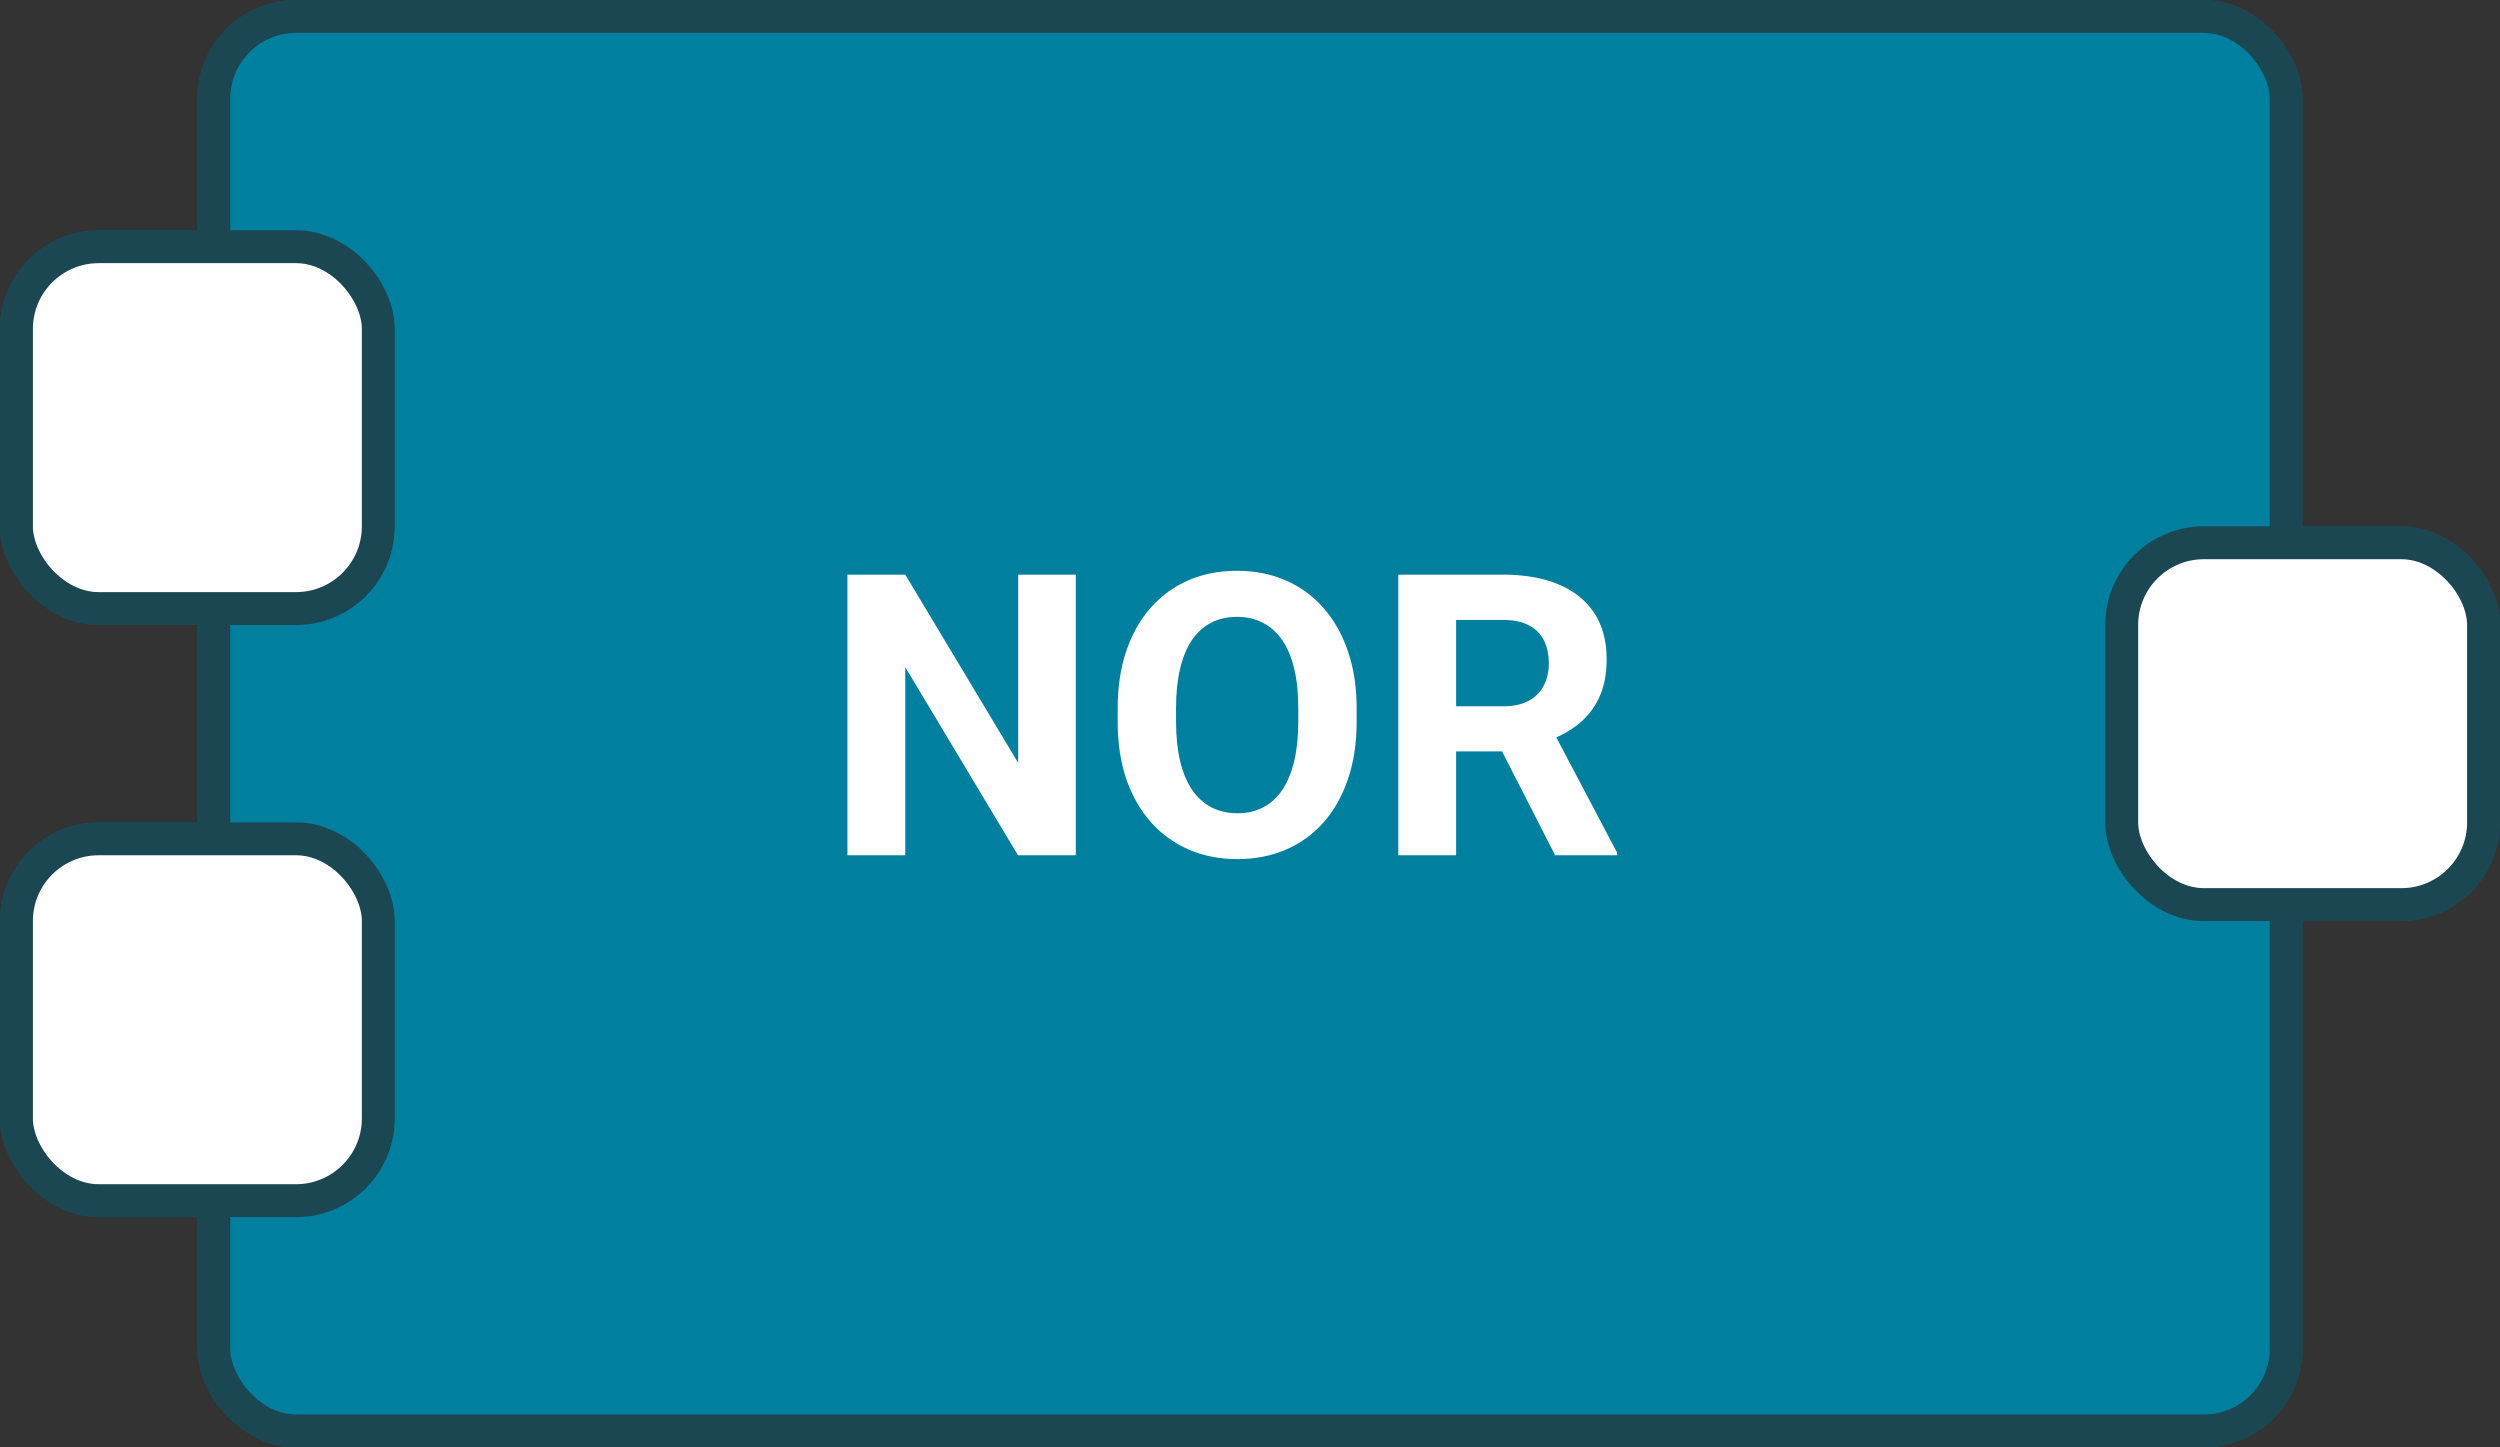 <svg width="76" height="44" viewBox="0 0 76 44" fill="none"
    xmlns="http://www.w3.org/2000/svg">
    <rect x="0" y="0" width="76" height="44" fill="#333333" stroke="none"/>
    <rect x="6.5" y="0.5" width="63" height="43" rx="2.5" fill="#007F9E" stroke="#1B4752"/>
    <path d="M32.705 17.469V26H30.947L27.52 20.281V26H25.762V17.469H27.52L30.953 23.193V17.469H32.705ZM41.242 21.535V21.939C41.242 22.588 41.154 23.17 40.978 23.686C40.803 24.201 40.555 24.641 40.234 25.004C39.914 25.363 39.531 25.639 39.086 25.83C38.645 26.021 38.154 26.117 37.615 26.117C37.08 26.117 36.59 26.021 36.145 25.83C35.703 25.639 35.32 25.363 34.996 25.004C34.672 24.641 34.42 24.201 34.24 23.686C34.065 23.17 33.977 22.588 33.977 21.939V21.535C33.977 20.883 34.065 20.301 34.24 19.789C34.416 19.273 34.664 18.834 34.984 18.471C35.309 18.107 35.691 17.83 36.133 17.639C36.578 17.447 37.068 17.352 37.603 17.352C38.143 17.352 38.633 17.447 39.074 17.639C39.52 17.83 39.902 18.107 40.223 18.471C40.547 18.834 40.797 19.273 40.973 19.789C41.152 20.301 41.242 20.883 41.242 21.535ZM39.467 21.939V21.523C39.467 21.07 39.426 20.672 39.344 20.328C39.262 19.984 39.141 19.695 38.98 19.461C38.82 19.227 38.625 19.051 38.395 18.934C38.164 18.812 37.9 18.752 37.603 18.752C37.307 18.752 37.043 18.812 36.812 18.934C36.586 19.051 36.393 19.227 36.232 19.461C36.076 19.695 35.957 19.984 35.875 20.328C35.793 20.672 35.752 21.07 35.752 21.523V21.939C35.752 22.389 35.793 22.787 35.875 23.135C35.957 23.479 36.078 23.77 36.238 24.008C36.398 24.242 36.594 24.42 36.824 24.541C37.055 24.662 37.318 24.723 37.615 24.723C37.912 24.723 38.176 24.662 38.406 24.541C38.637 24.42 38.83 24.242 38.986 24.008C39.143 23.77 39.262 23.479 39.344 23.135C39.426 22.787 39.467 22.389 39.467 21.939ZM42.508 17.469H45.69C46.342 17.469 46.902 17.566 47.371 17.762C47.844 17.957 48.207 18.246 48.461 18.629C48.715 19.012 48.842 19.482 48.842 20.041C48.842 20.498 48.764 20.891 48.607 21.219C48.455 21.543 48.238 21.814 47.957 22.033C47.68 22.248 47.353 22.42 46.978 22.549L46.422 22.842H43.656L43.645 21.471H45.701C46.01 21.471 46.266 21.416 46.469 21.307C46.672 21.197 46.824 21.045 46.926 20.85C47.031 20.654 47.084 20.428 47.084 20.17C47.084 19.896 47.033 19.66 46.932 19.461C46.83 19.262 46.676 19.109 46.469 19.004C46.262 18.898 46.002 18.846 45.69 18.846H44.266V26H42.508V17.469ZM47.277 26L45.332 22.197L47.19 22.186L49.158 25.918V26H47.277Z" fill="white"/>
    <rect x="64.5" y="16.5" width="11" height="11" rx="2.5" fill="white" stroke="#1B4752"/>
    <rect x="0.5" y="7.5" width="11" height="11" rx="2.5" fill="white" stroke="#1B4752"/>
    <rect x="0.5" y="25.5" width="11" height="11" rx="2.5" fill="white" stroke="#1B4752"/>
    <rect x="6.5" y="0.5" width="63" height="43" rx="2.5" fill="#007F9E" stroke="#1B4752"/>
    <path d="M32.705 17.469V26H30.947L27.52 20.281V26H25.762V17.469H27.52L30.953 23.193V17.469H32.705ZM41.242 21.535V21.939C41.242 22.588 41.154 23.17 40.978 23.686C40.803 24.201 40.555 24.641 40.234 25.004C39.914 25.363 39.531 25.639 39.086 25.83C38.645 26.021 38.154 26.117 37.615 26.117C37.08 26.117 36.59 26.021 36.145 25.83C35.703 25.639 35.32 25.363 34.996 25.004C34.672 24.641 34.42 24.201 34.24 23.686C34.065 23.17 33.977 22.588 33.977 21.939V21.535C33.977 20.883 34.065 20.301 34.24 19.789C34.416 19.273 34.664 18.834 34.984 18.471C35.309 18.107 35.691 17.83 36.133 17.639C36.578 17.447 37.068 17.352 37.603 17.352C38.143 17.352 38.633 17.447 39.074 17.639C39.52 17.83 39.902 18.107 40.223 18.471C40.547 18.834 40.797 19.273 40.973 19.789C41.152 20.301 41.242 20.883 41.242 21.535ZM39.467 21.939V21.523C39.467 21.07 39.426 20.672 39.344 20.328C39.262 19.984 39.141 19.695 38.98 19.461C38.82 19.227 38.625 19.051 38.395 18.934C38.164 18.812 37.9 18.752 37.603 18.752C37.307 18.752 37.043 18.812 36.812 18.934C36.586 19.051 36.393 19.227 36.232 19.461C36.076 19.695 35.957 19.984 35.875 20.328C35.793 20.672 35.752 21.07 35.752 21.523V21.939C35.752 22.389 35.793 22.787 35.875 23.135C35.957 23.479 36.078 23.77 36.238 24.008C36.398 24.242 36.594 24.42 36.824 24.541C37.055 24.662 37.318 24.723 37.615 24.723C37.912 24.723 38.176 24.662 38.406 24.541C38.637 24.42 38.83 24.242 38.986 24.008C39.143 23.77 39.262 23.479 39.344 23.135C39.426 22.787 39.467 22.389 39.467 21.939ZM42.508 17.469H45.69C46.342 17.469 46.902 17.566 47.371 17.762C47.844 17.957 48.207 18.246 48.461 18.629C48.715 19.012 48.842 19.482 48.842 20.041C48.842 20.498 48.764 20.891 48.607 21.219C48.455 21.543 48.238 21.814 47.957 22.033C47.68 22.248 47.353 22.42 46.978 22.549L46.422 22.842H43.656L43.645 21.471H45.701C46.01 21.471 46.266 21.416 46.469 21.307C46.672 21.197 46.824 21.045 46.926 20.85C47.031 20.654 47.084 20.428 47.084 20.17C47.084 19.896 47.033 19.66 46.932 19.461C46.83 19.262 46.676 19.109 46.469 19.004C46.262 18.898 46.002 18.846 45.69 18.846H44.266V26H42.508V17.469ZM47.277 26L45.332 22.197L47.19 22.186L49.158 25.918V26H47.277Z" fill="white"/>
    <rect x="64.5" y="16.5" width="11" height="11" rx="2.5" fill="white" stroke="#1B4752"/>
    <rect x="0.5" y="7.5" width="11" height="11" rx="2.5" fill="white" stroke="#1B4752"/>
    <rect x="0.5" y="25.5" width="11" height="11" rx="2.5" fill="white" stroke="#1B4752"/>
</svg>
